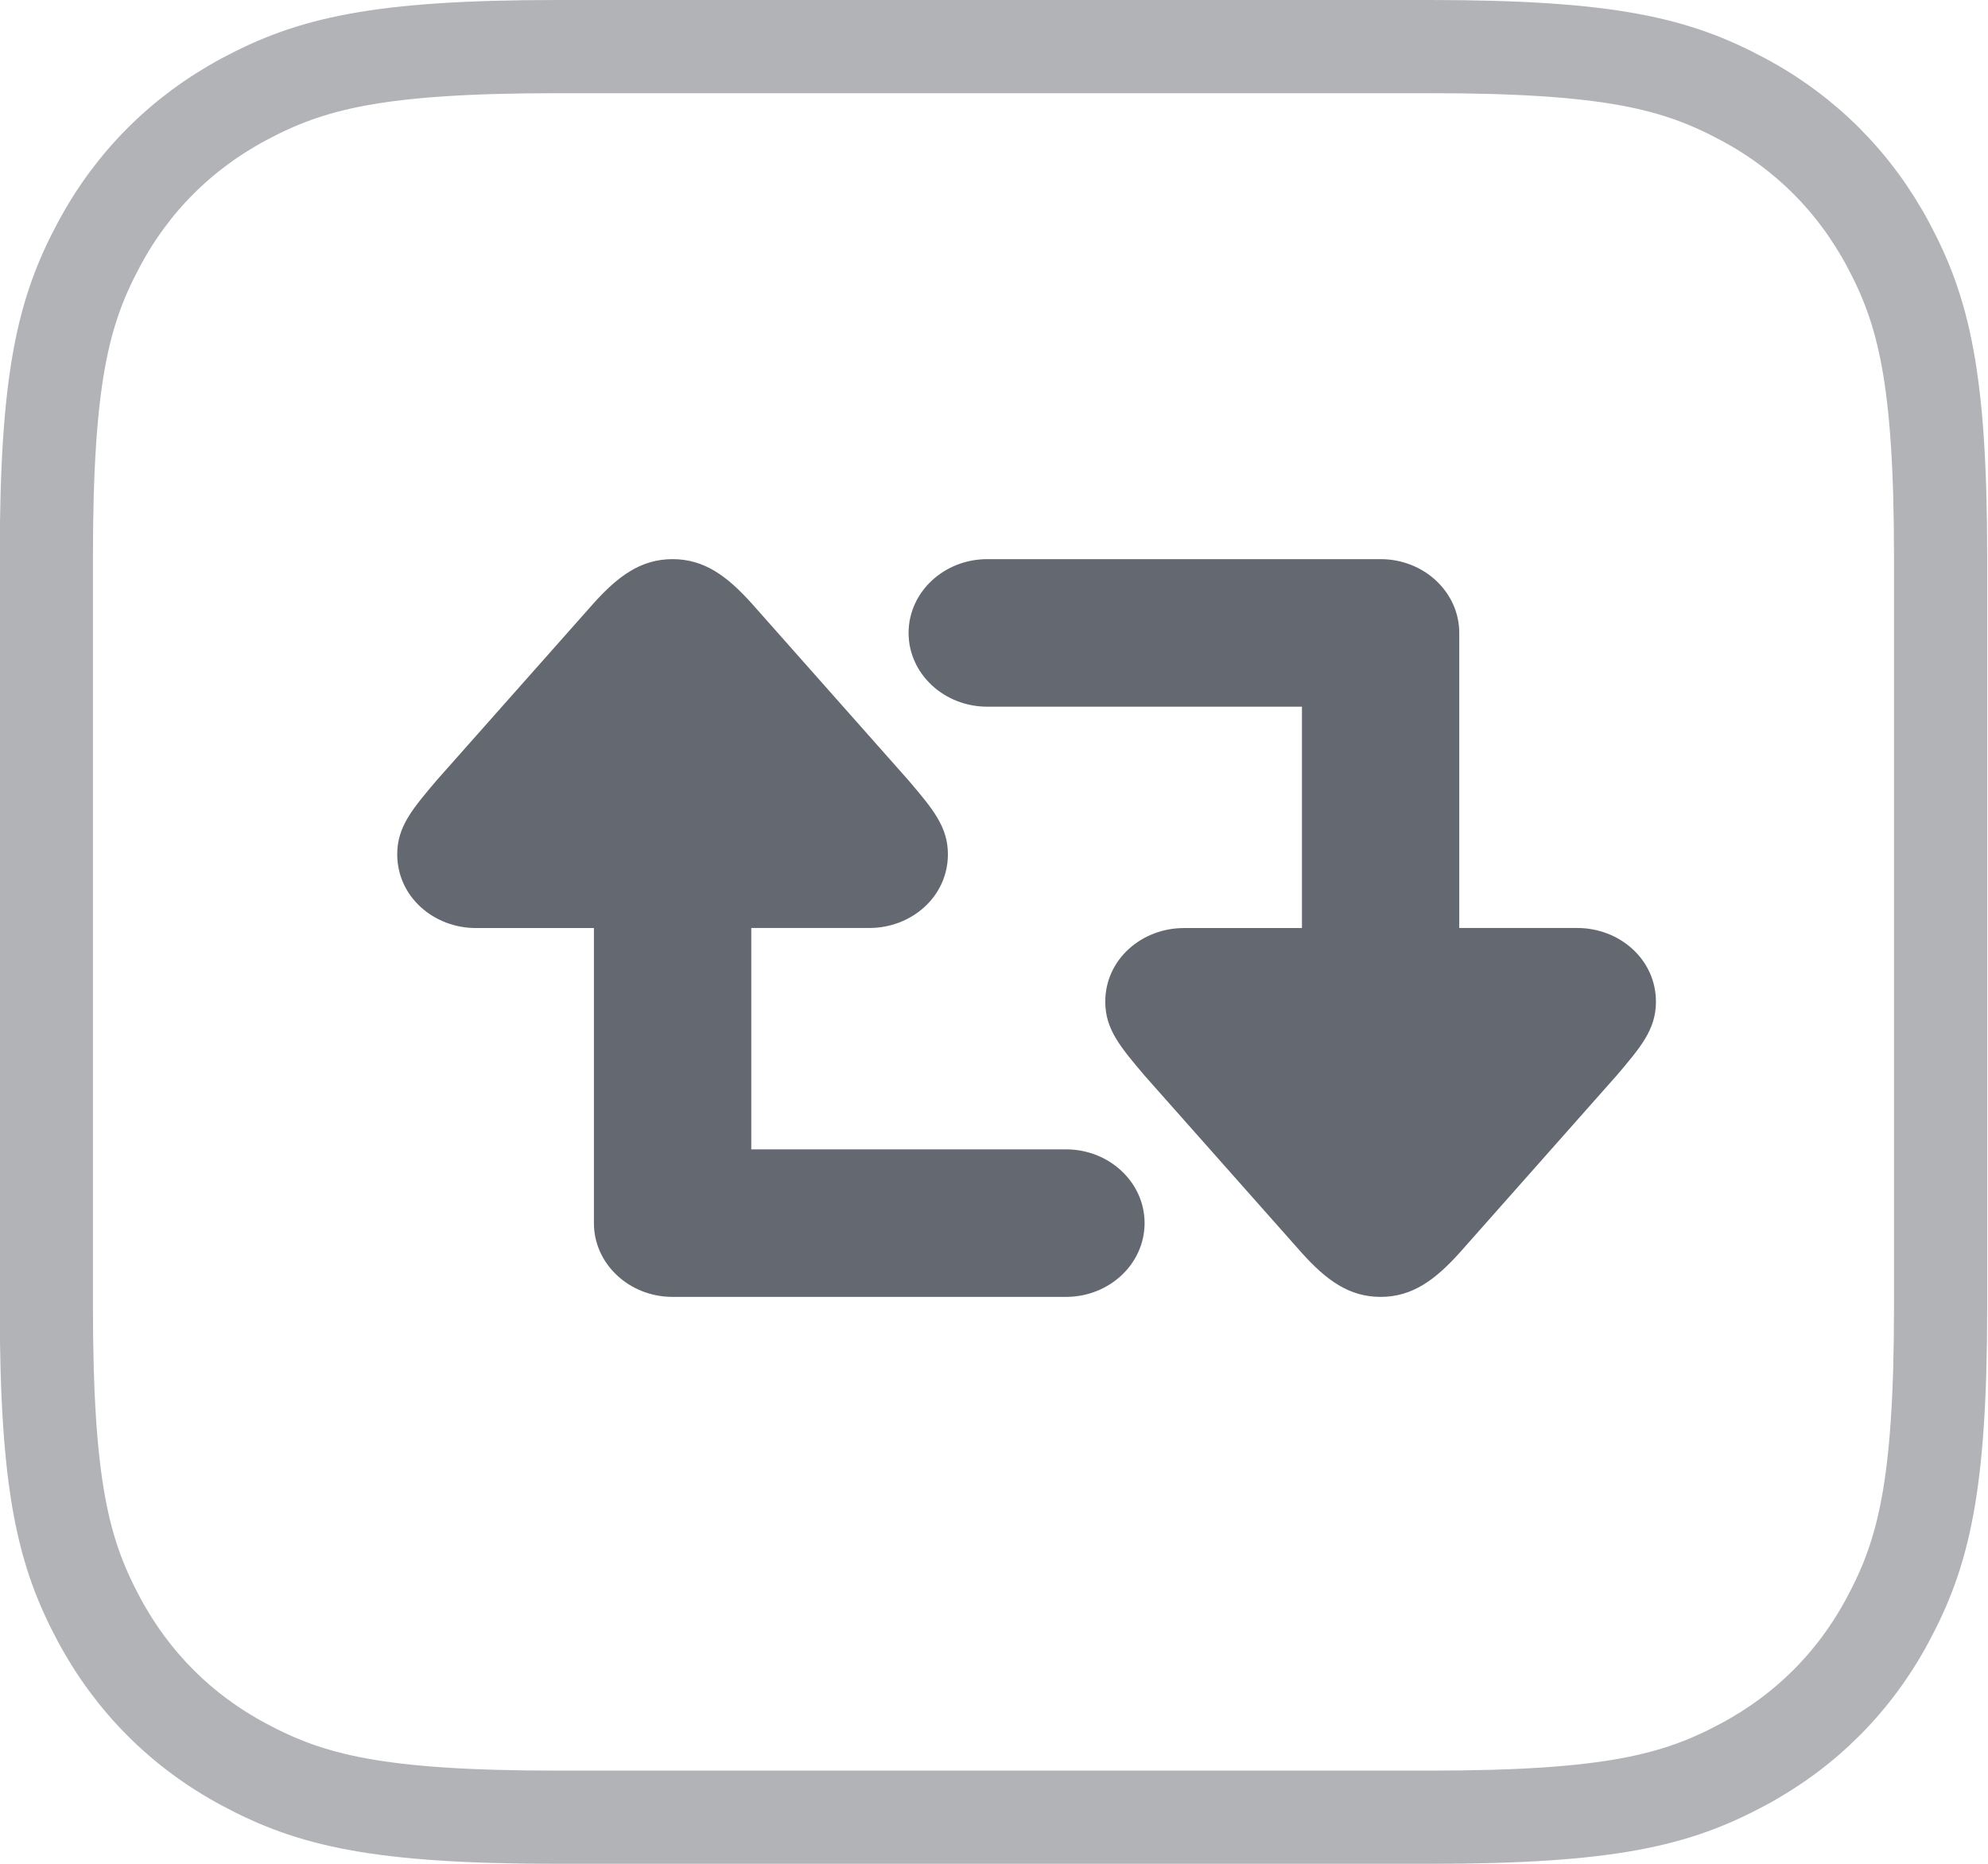 <svg xmlns="http://www.w3.org/2000/svg" width="32" height="30" viewBox="0 0 32 30">
    <g fill="none" fill-rule="evenodd">
        <path stroke="#646971" stroke-width="1.5" d="M23.018.75H8.974c-2.908 0-3.973.276-5.04.846-1.007.54-1.799 1.33-2.338 2.339C1.026 5 .75 6.065.75 8.974v12.052c0 2.908.276 3.973.846 5.04.54 1.007 1.33 1.799 2.339 2.338 1.066.57 2.13.846 5.039.846h14.044c2.907 0 3.972-.276 5.038-.846 1.009-.54 1.8-1.33 2.339-2.339.57-1.066.846-2.13.846-5.039V8.974c0-2.908-.276-3.973-.846-5.04-.54-1.007-1.33-1.799-2.339-2.338-1.066-.57-2.13-.846-5.038-.846z" opacity=".5" transform="translate(-.004)"/>
        <path fill="#646971" fill-rule="nonzero" d="M17.162 18.5h-5.065v-3.563h1.9c.677 0 1.265-.502 1.265-1.187 0-.445-.247-.733-.633-1.188l-2.532-2.857C11.71 9.278 11.345 9 10.83 9c-.514 0-.88.278-1.266.705l-2.533 2.857c-.385.455-.633.743-.633 1.188 0 .685.588 1.188 1.267 1.188h1.899v4.75c0 .655.567 1.187 1.266 1.187h6.332c.699 0 1.266-.532 1.266-1.188 0-.655-.567-1.187-1.266-1.187zm8.231-3.563h-1.9v-4.75c0-.655-.567-1.187-1.266-1.187h-6.331c-.7 0-1.267.532-1.267 1.188 0 .655.568 1.187 1.267 1.187h5.065v3.563h-1.9c-.678 0-1.266.502-1.266 1.187 0 .445.248.733.633 1.188l2.533 2.857c.385.427.752.705 1.266.705s.88-.278 1.267-.705l2.532-2.858c.386-.454.633-.742.633-1.187 0-.685-.588-1.188-1.266-1.188z" transform="translate(-.004)"/>
    </g>
</svg>

